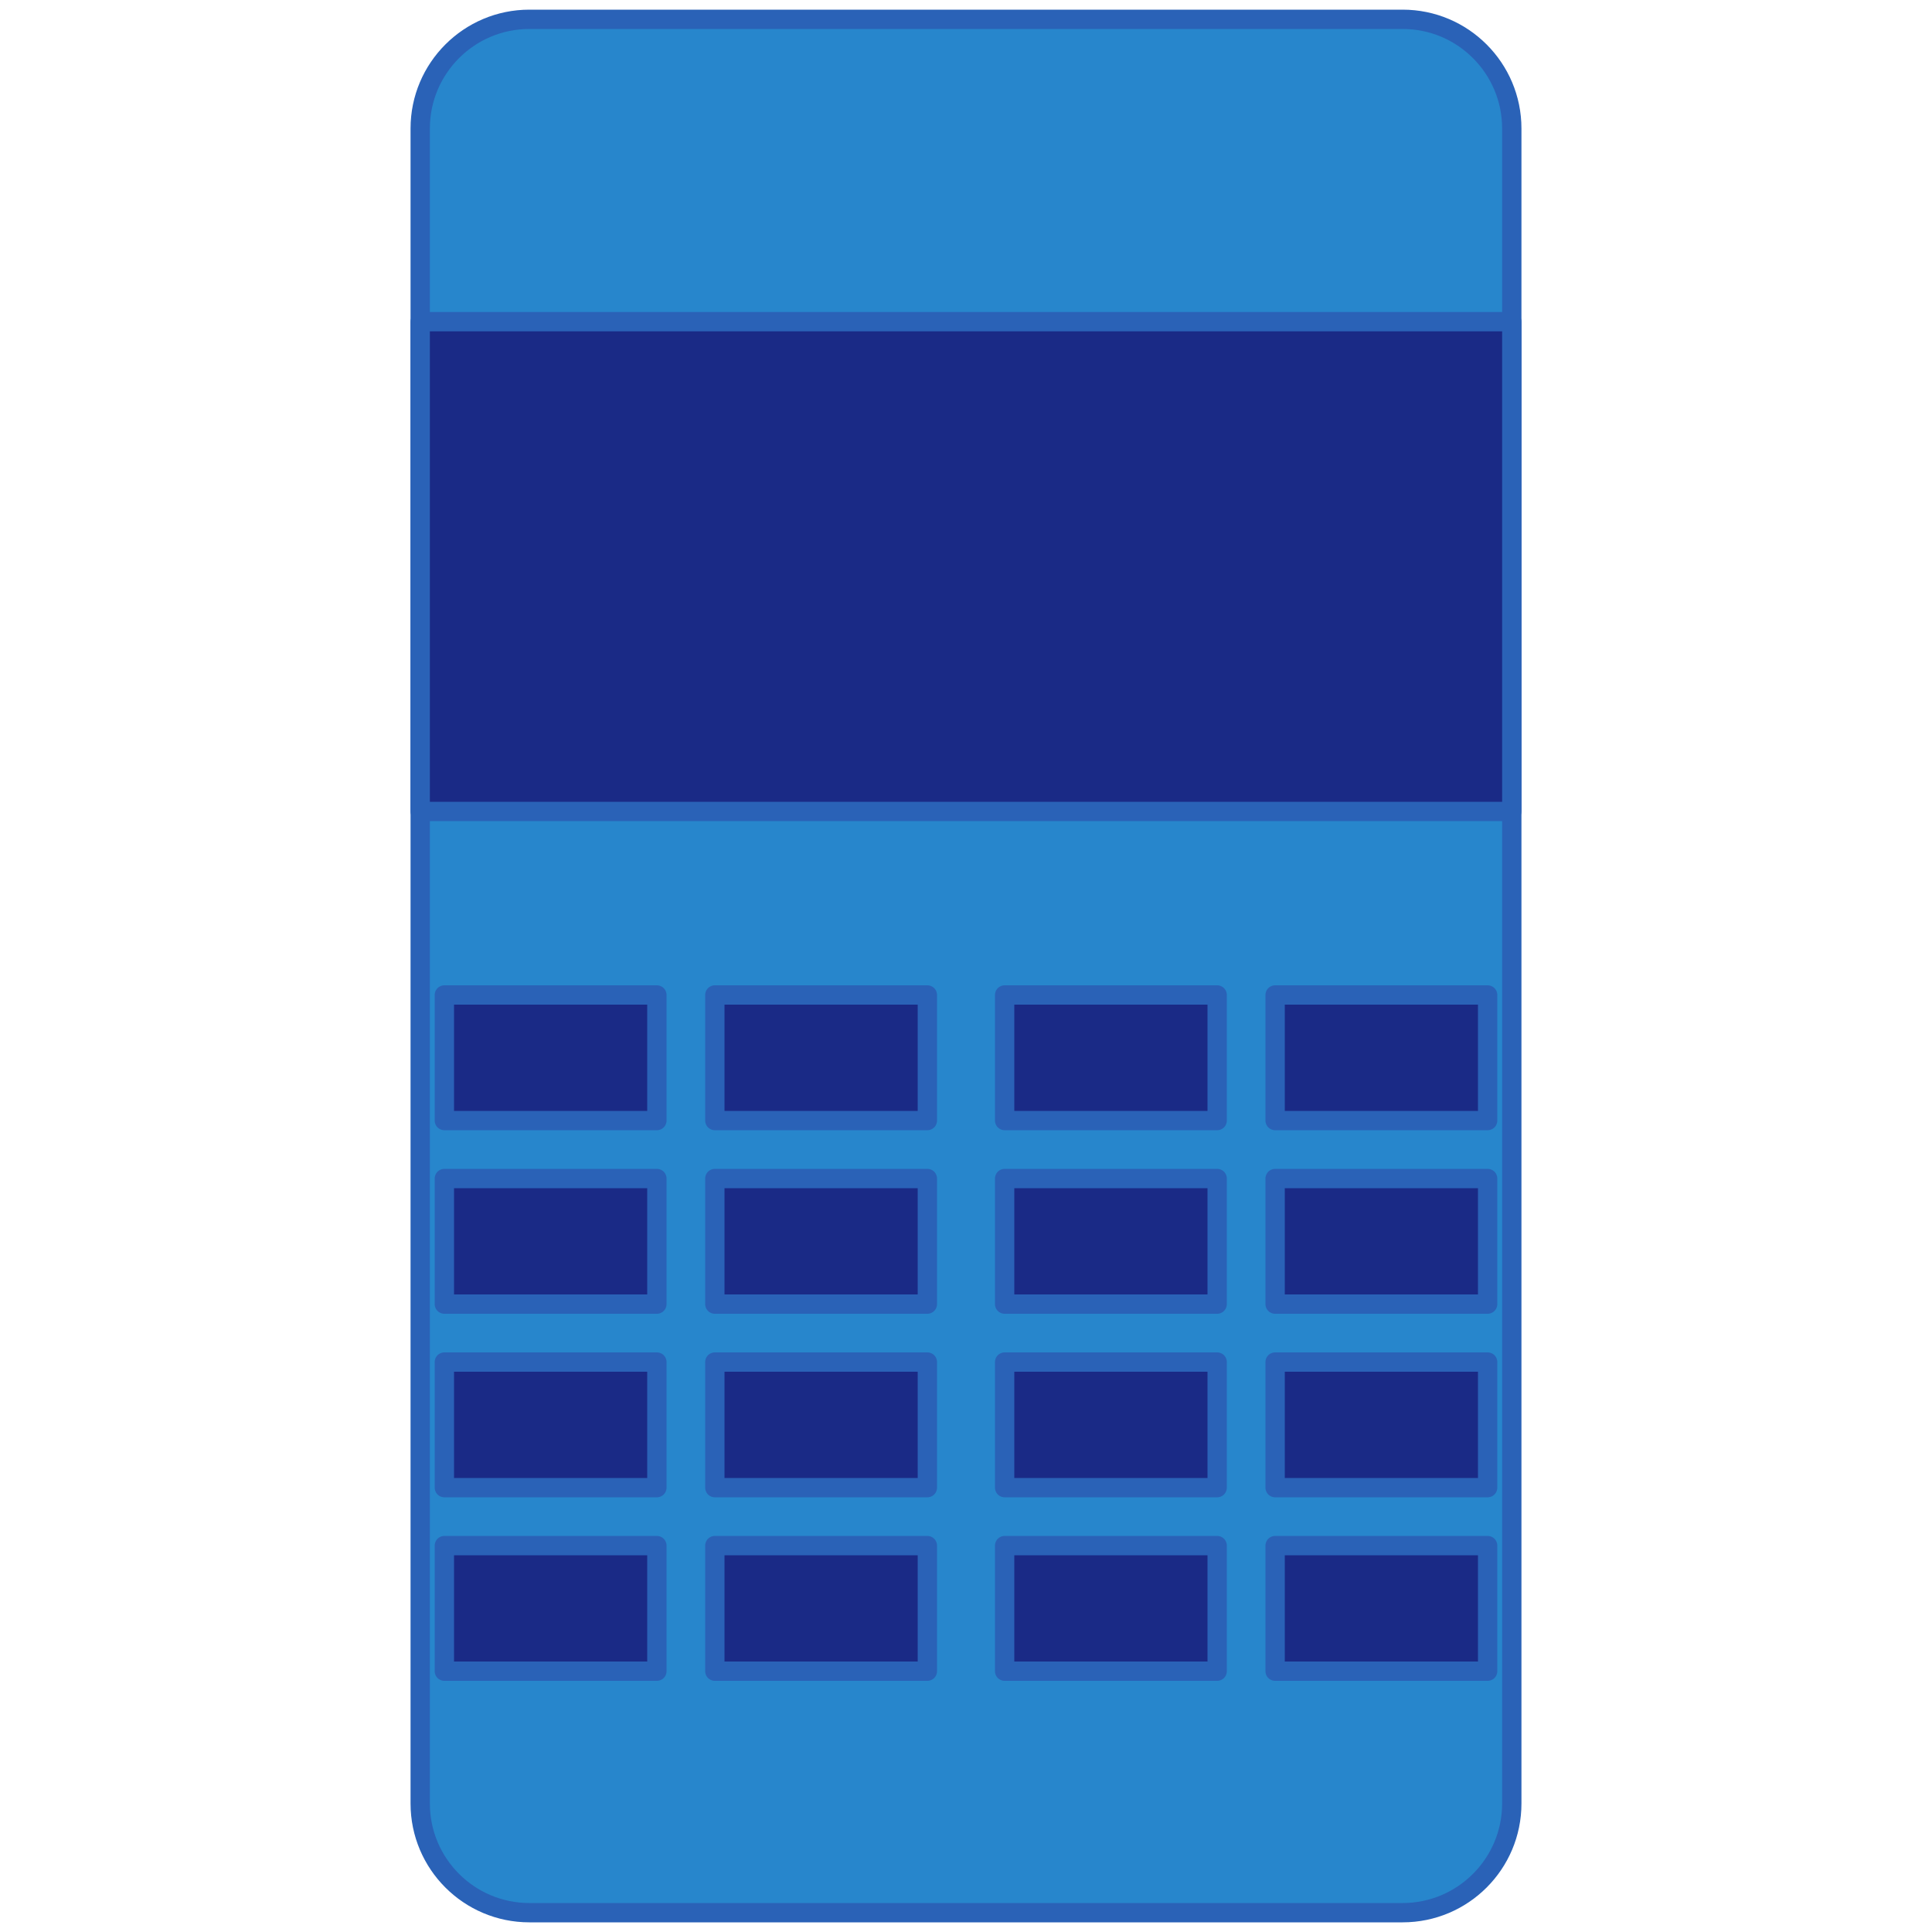 <?xml version="1.0" encoding="UTF-8" standalone="no"?><!DOCTYPE svg PUBLIC "-//W3C//DTD SVG 1.1//EN" "http://www.w3.org/Graphics/SVG/1.1/DTD/svg11.dtd"><svg width="100%" height="100%" viewBox="0 0 200 200" version="1.1" xmlns="http://www.w3.org/2000/svg" xmlns:xlink="http://www.w3.org/1999/xlink" xml:space="preserve" xmlns:serif="http://www.serif.com/" style="fill-rule:evenodd;clip-rule:evenodd;stroke-linecap:round;stroke-linejoin:round;stroke-miterlimit:1.5;"><path d="M156.5,13.3c0,-6.237 -5.063,-11.3 -11.3,-11.3l-90.4,0c-6.237,0 -11.3,5.063 -11.3,11.3l0,173.4c0,6.237 5.063,11.3 11.3,11.3l90.4,-0c6.237,-0 11.3,-5.063 11.3,-11.3l0,-173.4Z" style="fill:#2786cc;stroke:#2a62b7;stroke-width:2px;"/><rect x="46" y="103" width="22" height="13" style="fill:#1a2a86;stroke:#2a62b7;stroke-width:2px;"/><rect x="74" y="103" width="22" height="13" style="fill:#1a2a86;stroke:#2a62b7;stroke-width:2px;"/><rect x="104" y="103" width="22" height="13" style="fill:#1a2a86;stroke:#2a62b7;stroke-width:2px;"/><rect x="132" y="103" width="22" height="13" style="fill:#1a2a86;stroke:#2a62b7;stroke-width:2px;"/><rect x="46" y="122" width="22" height="13" style="fill:#1a2a86;stroke:#2a62b7;stroke-width:2px;"/><rect x="74" y="122" width="22" height="13" style="fill:#1a2a86;stroke:#2a62b7;stroke-width:2px;"/><rect x="104" y="122" width="22" height="13" style="fill:#1a2a86;stroke:#2a62b7;stroke-width:2px;"/><rect x="132" y="122" width="22" height="13" style="fill:#1a2a86;stroke:#2a62b7;stroke-width:2px;"/><rect x="46" y="141" width="22" height="13" style="fill:#1a2a86;stroke:#2a62b7;stroke-width:2px;"/><rect x="74" y="141" width="22" height="13" style="fill:#1a2a86;stroke:#2a62b7;stroke-width:2px;"/><rect x="104" y="141" width="22" height="13" style="fill:#1a2a86;stroke:#2a62b7;stroke-width:2px;"/><rect x="132" y="141" width="22" height="13" style="fill:#1a2a86;stroke:#2a62b7;stroke-width:2px;"/><rect x="46" y="160" width="22" height="13" style="fill:#1a2a86;stroke:#2a62b7;stroke-width:2px;"/><rect x="74" y="160" width="22" height="13" style="fill:#1a2a86;stroke:#2a62b7;stroke-width:2px;"/><rect x="104" y="160" width="22" height="13" style="fill:#1a2a86;stroke:#2a62b7;stroke-width:2px;"/><rect x="132" y="160" width="22" height="13" style="fill:#1a2a86;stroke:#2a62b7;stroke-width:2px;"/><rect x="43.5" y="33.3" width="113" height="50.7" style="fill:#1a2a86;stroke:#2a62b7;stroke-width:2px;"/></svg>